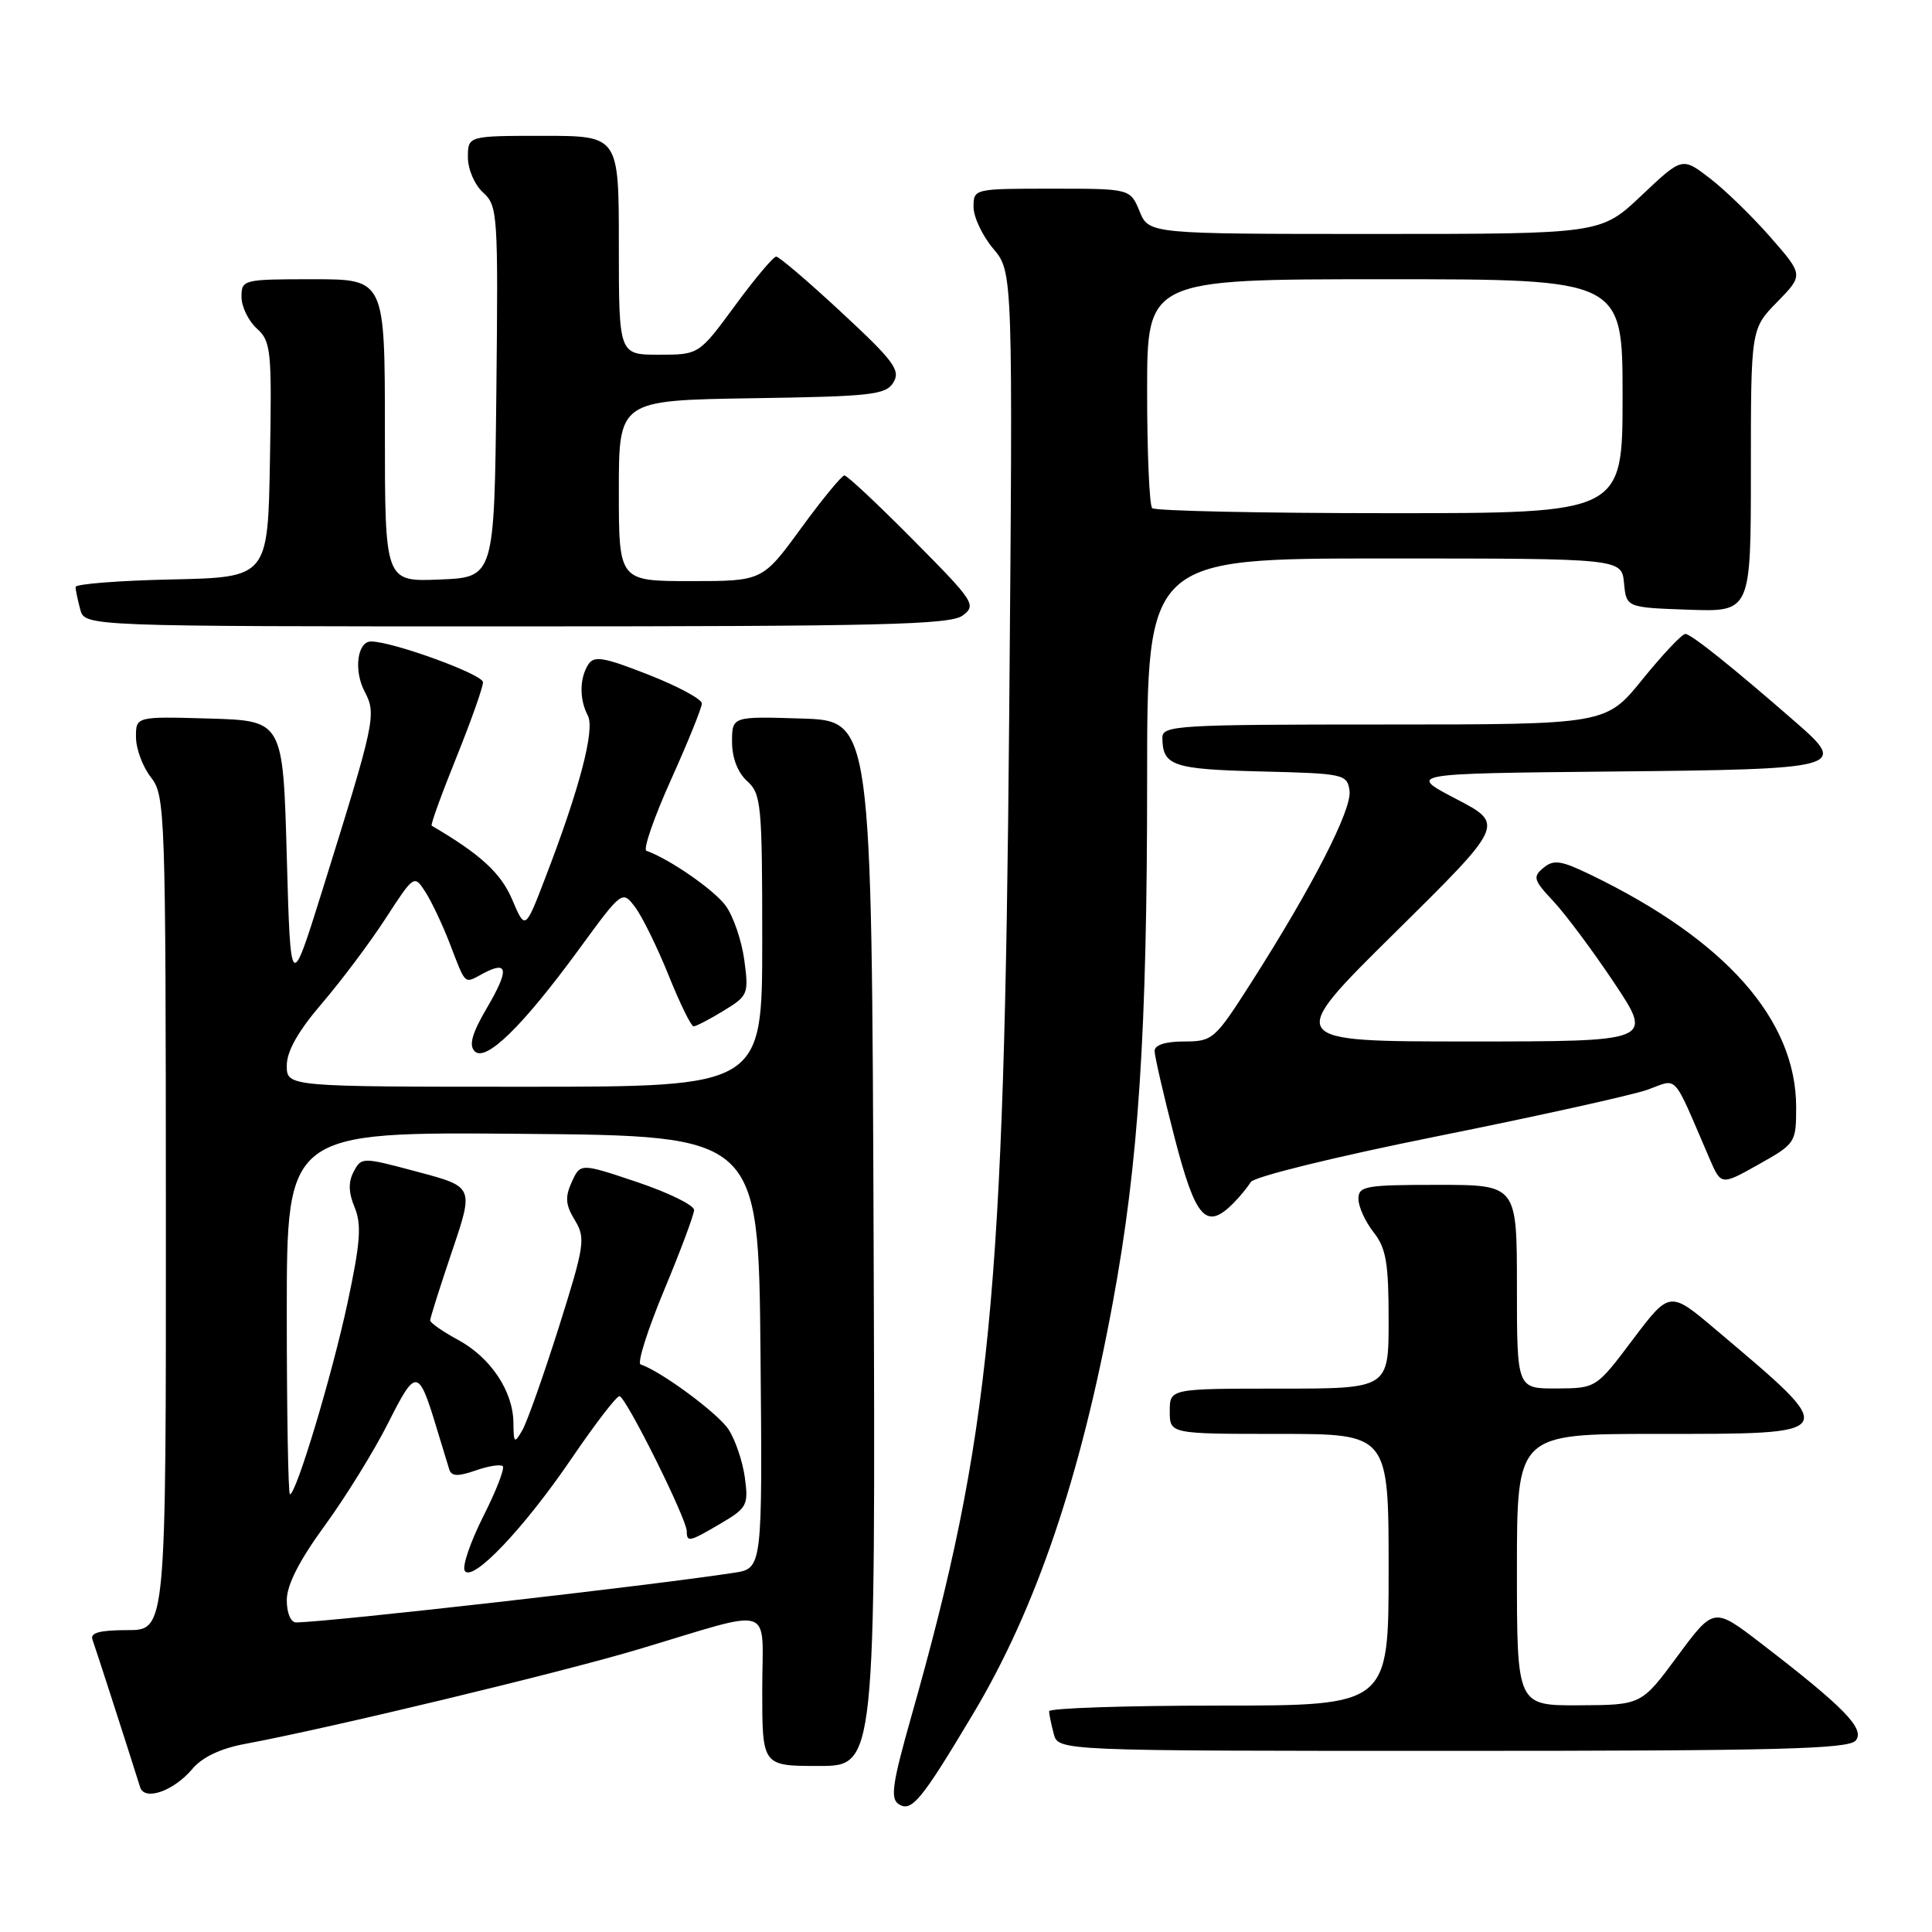 <?xml version="1.0" encoding="UTF-8" standalone="no"?>
<!DOCTYPE svg PUBLIC "-//W3C//DTD SVG 1.1//EN" "http://www.w3.org/Graphics/SVG/1.1/DTD/svg11.dtd" >
<svg xmlns="http://www.w3.org/2000/svg" xmlns:xlink="http://www.w3.org/1999/xlink" version="1.1" viewBox="0 0 256 256">
 <g >
 <path fill="currentColor"
d=" M 128.95 227.08 C 137.29 213.13 143.20 195.70 147.47 172.50 C 150.88 154.00 152.00 136.81 152.00 103.30 C 152.00 74.00 152.00 74.00 183.44 74.00 C 214.87 74.00 214.87 74.00 215.19 77.25 C 215.50 80.50 215.50 80.50 223.75 80.79 C 232.00 81.08 232.00 81.08 232.00 62.33 C 232.00 43.58 232.00 43.58 235.49 40.01 C 238.98 36.44 238.98 36.44 234.57 31.40 C 232.14 28.63 228.52 25.11 226.52 23.59 C 222.89 20.81 222.89 20.81 217.50 25.91 C 212.12 31.00 212.12 31.00 182.18 31.00 C 152.24 31.00 152.24 31.00 151.00 28.00 C 149.76 25.00 149.76 25.00 139.38 25.00 C 129.06 25.00 129.00 25.01 129.00 27.42 C 129.00 28.76 130.17 31.24 131.61 32.95 C 134.22 36.05 134.22 36.05 133.72 95.27 C 133.07 171.85 131.26 190.36 120.78 227.35 C 118.22 236.39 117.94 238.34 119.10 239.07 C 120.80 240.14 122.08 238.58 128.95 227.08 Z  M 25.50 234.38 C 26.80 232.83 29.25 231.67 32.50 231.07 C 43.54 229.02 74.15 221.66 84.50 218.57 C 103.03 213.04 101.00 212.37 101.00 223.98 C 101.00 234.00 101.00 234.00 108.51 234.00 C 116.01 234.00 116.01 234.00 115.76 164.75 C 115.50 95.50 115.50 95.50 106.25 95.21 C 97.00 94.92 97.00 94.92 97.00 98.31 C 97.00 100.42 97.75 102.37 99.00 103.50 C 100.87 105.19 101.00 106.58 101.00 124.65 C 101.00 144.00 101.00 144.00 69.50 144.00 C 38.00 144.00 38.00 144.00 38.00 141.19 C 38.00 139.29 39.51 136.62 42.67 132.94 C 45.23 129.95 49.03 124.89 51.10 121.69 C 54.86 115.90 54.88 115.89 56.37 118.19 C 57.18 119.46 58.64 122.53 59.59 125.00 C 61.77 130.66 61.45 130.37 64.00 129.00 C 67.35 127.21 67.49 128.48 64.52 133.55 C 62.54 136.93 62.10 138.50 62.90 139.30 C 64.37 140.77 69.27 135.97 76.72 125.78 C 82.45 117.95 82.45 117.95 84.17 120.22 C 85.11 121.47 87.10 125.53 88.60 129.25 C 90.09 132.96 91.58 136.00 91.91 136.00 C 92.23 135.99 94.02 135.07 95.88 133.93 C 99.13 131.95 99.23 131.71 98.62 127.19 C 98.27 124.61 97.16 121.38 96.15 120.00 C 94.60 117.90 88.71 113.82 85.65 112.73 C 85.19 112.57 86.65 108.34 88.90 103.34 C 91.16 98.33 93.00 93.77 93.00 93.21 C 93.00 92.64 89.82 90.93 85.92 89.40 C 79.96 87.06 78.71 86.85 77.94 88.06 C 76.78 89.90 76.76 92.67 77.89 94.82 C 78.86 96.65 76.80 104.51 72.23 116.38 C 69.59 123.25 69.59 123.25 67.86 119.18 C 66.37 115.68 63.66 113.19 57.20 109.41 C 57.03 109.31 58.49 105.27 60.45 100.42 C 62.40 95.58 64.00 91.07 64.00 90.40 C 64.00 89.36 52.03 85.00 49.16 85.00 C 47.35 85.00 46.85 88.83 48.30 91.60 C 49.91 94.67 49.74 95.45 42.71 117.98 C 38.50 131.45 38.50 131.45 38.00 113.48 C 37.50 95.50 37.50 95.50 27.75 95.21 C 18.00 94.93 18.00 94.93 18.02 97.71 C 18.03 99.25 18.92 101.62 20.00 103.00 C 21.89 105.41 21.96 107.46 21.98 160.75 C 22.00 216.00 22.00 216.00 16.89 216.00 C 13.23 216.00 11.92 216.35 12.25 217.25 C 12.62 218.26 16.69 230.84 18.57 236.82 C 19.16 238.68 23.03 237.32 25.50 234.38 Z  M 245.89 230.63 C 247.17 229.09 244.34 226.20 233.29 217.71 C 227.09 212.95 227.09 212.95 222.29 219.43 C 217.50 225.92 217.50 225.92 209.25 225.96 C 201.00 226.00 201.00 226.00 201.00 208.00 C 201.00 190.00 201.00 190.00 219.38 190.00 C 244.14 190.00 244.00 190.25 227.37 176.20 C 221.25 171.02 221.25 171.02 216.37 177.48 C 211.50 183.95 211.50 183.95 206.25 183.98 C 201.00 184.00 201.00 184.00 201.00 170.50 C 201.00 157.00 201.00 157.00 190.50 157.00 C 180.92 157.00 180.00 157.16 180.00 158.87 C 180.00 159.89 180.90 161.87 182.00 163.27 C 183.67 165.39 184.00 167.33 184.00 174.91 C 184.00 184.00 184.00 184.00 169.50 184.00 C 155.00 184.00 155.00 184.00 155.00 187.00 C 155.00 190.00 155.00 190.00 169.50 190.00 C 184.00 190.00 184.00 190.00 184.00 208.00 C 184.00 226.00 184.00 226.00 161.50 226.00 C 149.12 226.00 139.01 226.34 139.01 226.75 C 139.02 227.16 139.30 228.51 139.63 229.75 C 140.23 232.00 140.23 232.00 192.49 232.00 C 235.53 232.00 244.96 231.76 245.89 230.63 Z  M 163.41 159.45 C 164.26 158.60 165.30 157.33 165.73 156.63 C 166.16 155.92 177.01 153.26 190.50 150.55 C 203.70 147.90 216.19 145.13 218.25 144.41 C 222.45 142.93 221.48 141.85 226.53 153.54 C 228.06 157.08 228.06 157.08 233.03 154.29 C 237.91 151.55 238.00 151.41 238.00 146.72 C 238.00 135.13 228.68 124.58 210.81 115.93 C 206.85 114.01 205.87 113.86 204.52 114.99 C 203.07 116.18 203.20 116.62 205.82 119.41 C 207.42 121.11 211.06 125.99 213.90 130.25 C 219.06 138.00 219.06 138.00 194.65 138.00 C 170.24 138.00 170.24 138.00 184.81 123.61 C 199.38 109.22 199.38 109.22 192.94 105.86 C 186.50 102.50 186.50 102.50 213.65 102.23 C 244.08 101.94 244.87 101.73 238.08 95.82 C 229.48 88.32 224.08 84.00 223.31 84.00 C 222.87 84.01 220.32 86.71 217.65 90.00 C 212.81 96.00 212.81 96.00 183.40 96.00 C 156.06 96.00 154.00 96.12 154.02 97.75 C 154.05 101.47 155.36 101.93 167.04 102.22 C 178.11 102.49 178.51 102.58 178.82 104.78 C 179.17 107.23 173.89 117.52 165.76 130.25 C 160.97 137.75 160.68 138.00 156.90 138.00 C 154.45 138.00 153.00 138.46 152.99 139.25 C 152.99 139.94 154.18 145.11 155.64 150.75 C 158.43 161.51 159.81 163.05 163.41 159.45 Z  M 127.56 81.56 C 129.41 80.18 129.09 79.69 121.02 71.56 C 116.36 66.85 112.25 63.00 111.89 63.00 C 111.54 63.00 108.95 66.15 106.14 70.00 C 101.03 77.00 101.03 77.00 91.52 77.00 C 82.00 77.00 82.00 77.00 82.00 65.02 C 82.00 53.05 82.00 53.05 99.64 52.77 C 115.55 52.53 117.39 52.32 118.39 50.66 C 119.35 49.06 118.42 47.81 111.52 41.41 C 107.13 37.33 103.23 34.00 102.85 34.00 C 102.47 34.00 100.01 36.93 97.39 40.50 C 92.61 47.00 92.61 47.00 87.31 47.00 C 82.00 47.00 82.00 47.00 82.00 32.50 C 82.00 18.00 82.00 18.00 72.00 18.00 C 62.00 18.00 62.00 18.00 62.00 20.85 C 62.00 22.43 62.89 24.50 64.02 25.52 C 65.95 27.27 66.02 28.36 65.77 51.92 C 65.50 76.50 65.50 76.50 58.25 76.79 C 51.00 77.09 51.00 77.09 51.00 57.04 C 51.00 37.00 51.00 37.00 41.50 37.00 C 32.20 37.00 32.00 37.05 32.00 39.35 C 32.00 40.63 32.91 42.51 34.02 43.52 C 35.92 45.23 36.03 46.37 35.77 60.93 C 35.50 76.50 35.50 76.50 22.75 76.78 C 15.74 76.93 10.01 77.38 10.01 77.78 C 10.02 78.18 10.30 79.51 10.63 80.75 C 11.23 83.00 11.23 83.00 68.43 83.00 C 116.73 83.00 125.92 82.78 127.56 81.56 Z  M 152.67 67.33 C 152.30 66.97 152.00 59.99 152.00 51.83 C 152.00 37.00 152.00 37.00 183.50 37.00 C 215.00 37.00 215.00 37.00 215.00 52.50 C 215.00 68.00 215.00 68.00 184.17 68.00 C 167.21 68.00 153.03 67.70 152.67 67.33 Z  M 38.00 212.02 C 38.00 210.02 39.66 206.77 43.04 202.14 C 45.81 198.34 49.60 192.21 51.45 188.52 C 55.15 181.18 55.45 181.23 57.94 189.50 C 58.61 191.70 59.32 194.05 59.53 194.71 C 59.82 195.63 60.67 195.66 63.01 194.85 C 64.71 194.25 66.33 194.00 66.62 194.28 C 66.90 194.57 65.74 197.56 64.03 200.94 C 62.33 204.32 61.22 207.55 61.58 208.13 C 62.57 209.74 69.41 202.55 75.74 193.25 C 78.83 188.71 81.68 185.00 82.08 185.00 C 82.90 185.00 91.00 201.25 91.00 202.90 C 91.00 204.40 91.34 204.32 95.55 201.84 C 98.98 199.82 99.19 199.42 98.70 195.80 C 98.41 193.67 97.44 190.79 96.53 189.40 C 95.12 187.26 87.63 181.72 84.88 180.79 C 84.41 180.63 85.81 176.22 87.98 171.00 C 90.16 165.78 91.95 160.98 91.97 160.34 C 91.99 159.70 88.60 158.04 84.45 156.64 C 76.91 154.11 76.91 154.11 75.76 156.62 C 74.85 158.63 74.93 159.65 76.17 161.68 C 77.61 164.07 77.48 164.98 74.04 175.89 C 72.01 182.29 69.84 188.43 69.21 189.52 C 68.16 191.33 68.06 191.25 68.03 188.50 C 67.98 184.31 64.99 179.85 60.66 177.52 C 58.65 176.43 57.00 175.28 57.00 174.96 C 57.00 174.64 58.30 170.52 59.89 165.82 C 62.79 157.26 62.79 157.26 55.35 155.28 C 47.99 153.31 47.90 153.31 46.87 155.24 C 46.14 156.61 46.17 158.01 46.99 159.98 C 47.93 162.26 47.76 164.65 46.05 172.64 C 43.99 182.25 39.25 198.00 38.42 198.00 C 38.19 198.00 38.00 187.19 38.00 173.99 C 38.00 149.97 38.00 149.97 69.25 150.24 C 100.50 150.50 100.50 150.50 100.77 179.16 C 101.03 207.82 101.03 207.82 97.27 208.40 C 86.21 210.10 43.85 214.91 39.25 214.98 C 38.53 214.99 38.00 213.75 38.00 212.02 Z "/>
</g>
</svg>